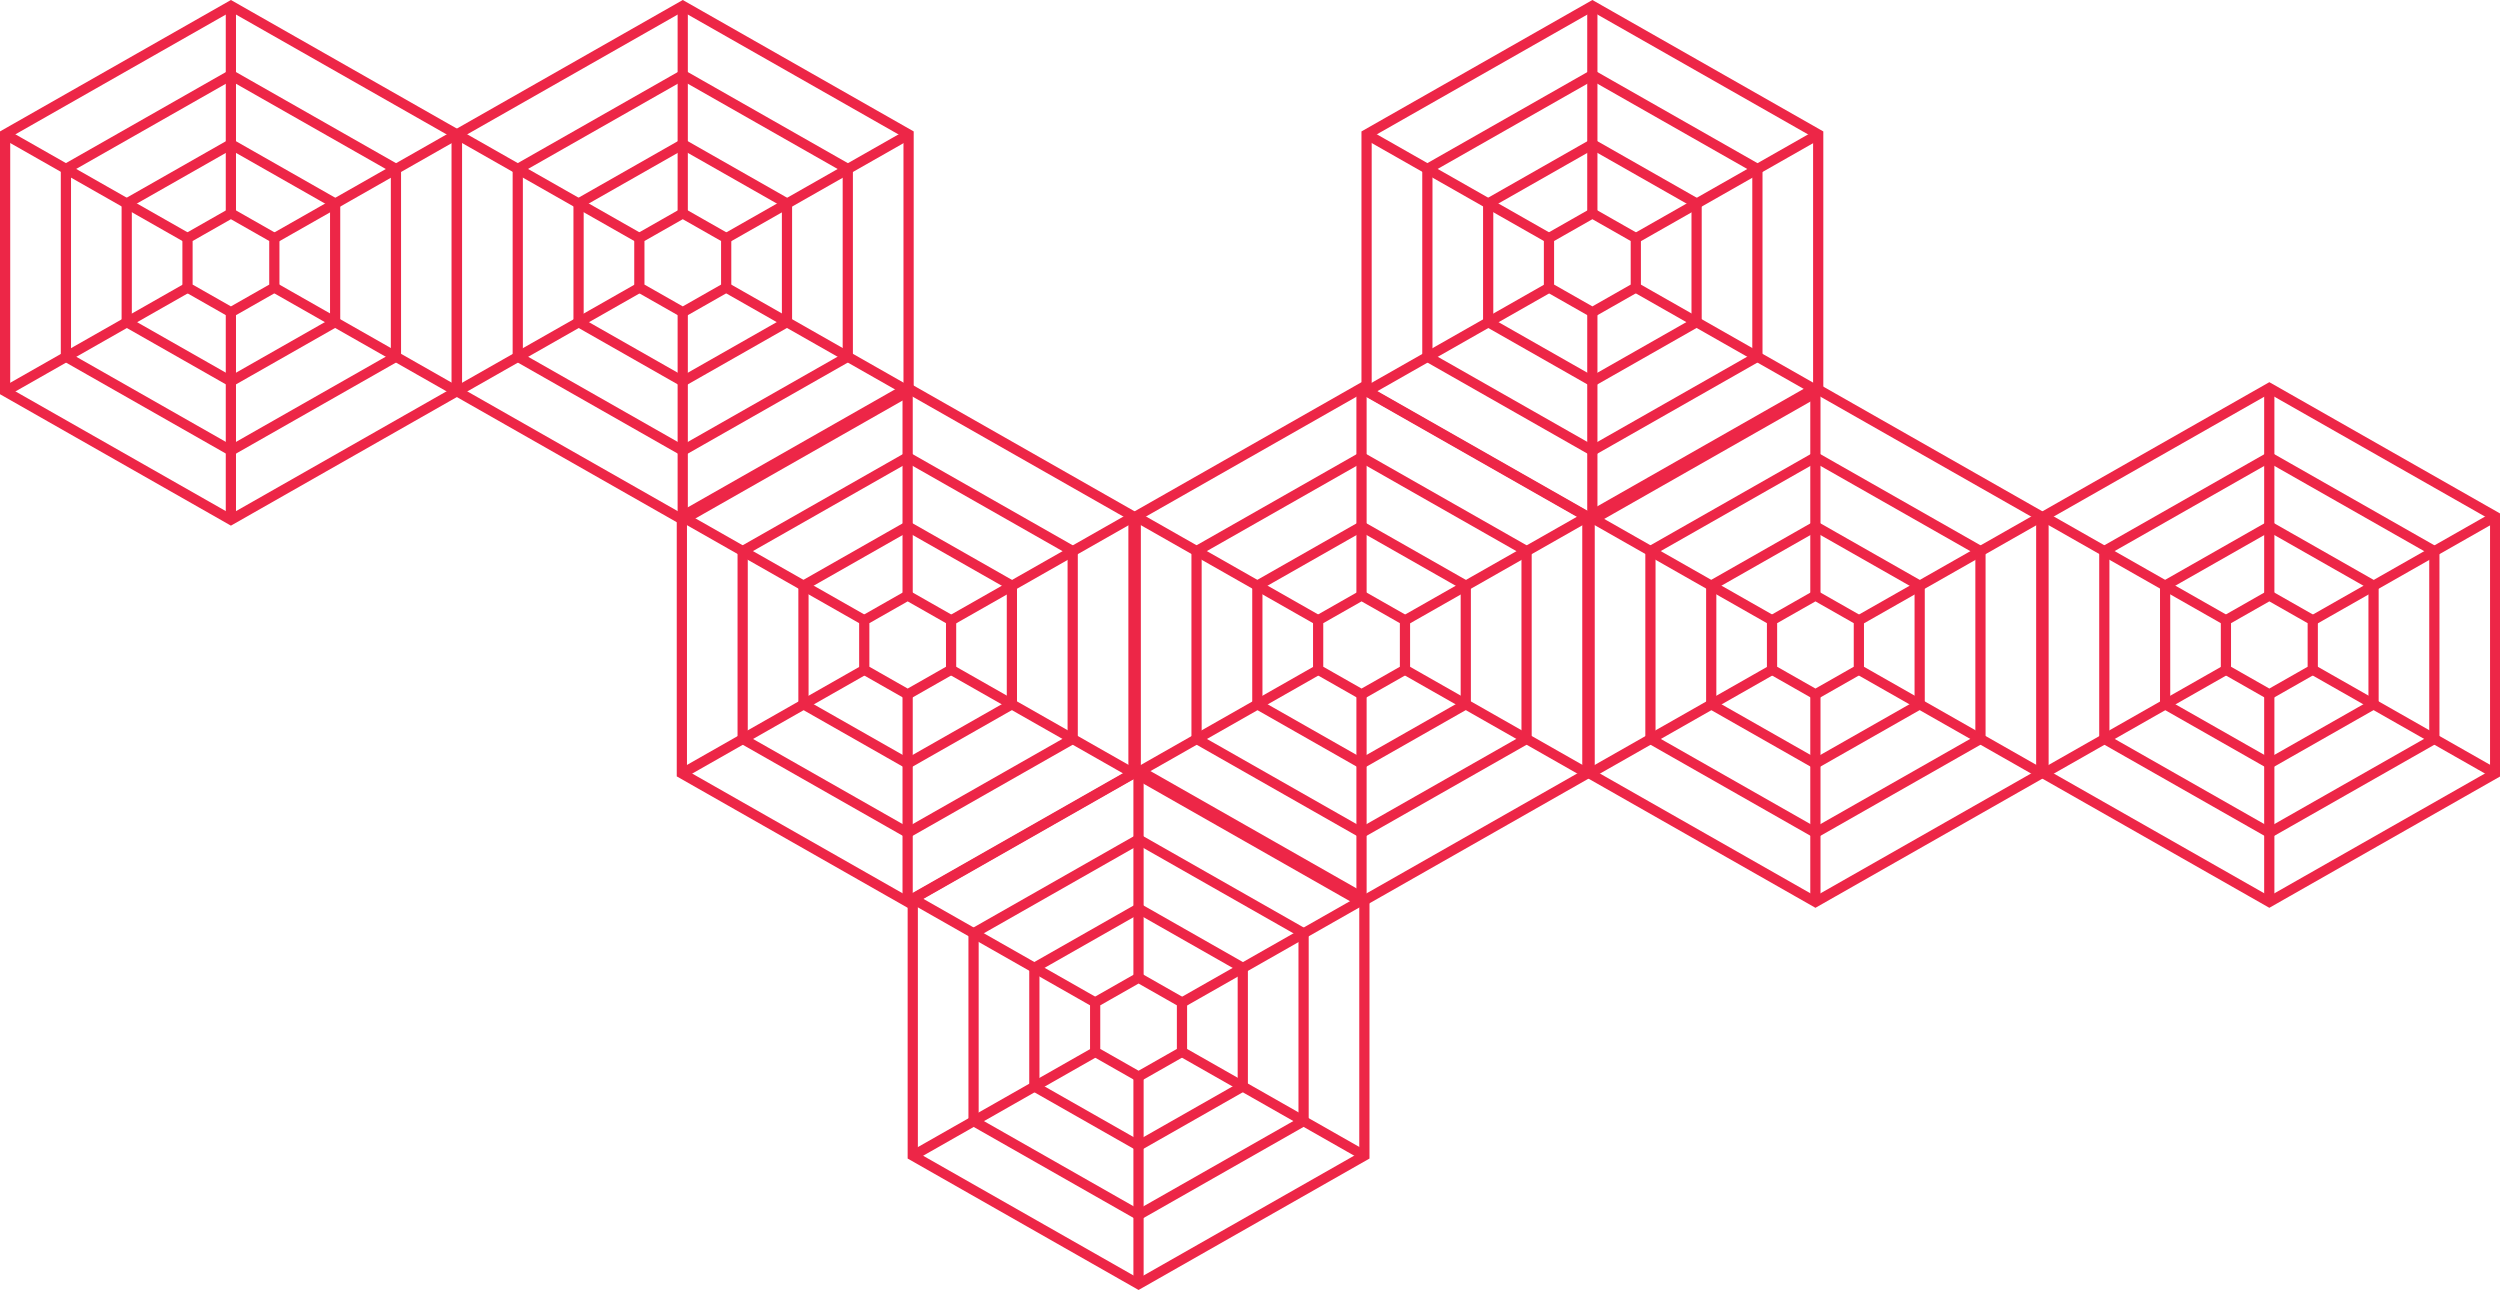 <svg width="314" height="163" viewBox="0 0 314 163" fill="none" xmlns="http://www.w3.org/2000/svg">
<path d="M85.756 66.021L56.752 49.514V16.507L85.756 0L114.76 16.507V49.514L85.756 66.021ZM58.036 48.787L85.756 64.561L113.476 48.787V17.24L85.756 1.466L58.036 17.24V48.787Z" fill="#ED2647"/>
<path d="M85.756 57.33L64.388 45.169V20.852L85.756 8.691L107.124 20.852V45.175L85.756 57.336V57.33ZM65.672 44.436L85.756 55.864L105.84 44.436V21.585L85.756 10.157L65.672 21.585V44.442V44.436Z" fill="#ED2647"/>
<path d="M85.756 48.639L72.025 40.824V25.192L85.756 17.376L99.487 25.192V40.824L85.756 48.639ZM73.309 40.09L85.756 47.173L98.204 40.09V25.925L85.756 18.842L73.309 25.925V40.09Z" fill="#ED2647"/>
<path d="M85.756 39.948L79.661 36.478V29.537L85.756 26.067L91.851 29.537V36.478L85.756 39.948ZM80.945 35.745L85.756 38.482L90.567 35.745V30.27L85.756 27.533L80.945 30.27V35.745Z" fill="#ED2647"/>
<path d="M57.712 16.32L57.071 17.416L79.981 30.452L80.623 29.356L57.712 16.32Z" fill="#ED2647"/>
<path d="M79.985 35.585L57.075 48.621L57.717 49.717L80.627 36.681L79.985 35.585Z" fill="#ED2647"/>
<path d="M86.392 39.215H85.108V65.288H86.392V39.215Z" fill="#ED2647"/>
<path d="M91.53 35.568L90.888 36.664L113.798 49.7L114.44 48.604L91.53 35.568Z" fill="#ED2647"/>
<path d="M113.802 16.338L90.892 29.375L91.534 30.471L114.444 17.434L113.802 16.338Z" fill="#ED2647"/>
<path d="M86.392 0.733H85.108V26.806H86.392V0.733Z" fill="#ED2647"/>
<path d="M171.012 114.021L142.008 97.514V64.507L171.012 48L200.016 64.507V97.514L171.012 114.021ZM143.292 96.787L171.012 112.561L198.732 96.787V65.24L171.012 49.466L143.292 65.24V96.787Z" fill="#ED2647"/>
<path d="M171.012 105.33L149.645 93.169V68.852L171.012 56.691L192.38 68.852V93.175L171.012 105.336V105.33ZM150.928 92.436L171.012 103.864L191.096 92.436V69.585L171.012 58.157L150.928 69.585V92.442V92.436Z" fill="#ED2647"/>
<path d="M171.012 96.639L157.281 88.824V73.192L171.012 65.376L184.743 73.192V88.824L171.012 96.639ZM158.565 88.091L171.012 95.173L183.46 88.091V73.925L171.012 66.842L158.565 73.925V88.091Z" fill="#ED2647"/>
<path d="M171.012 87.949L164.917 84.478V77.537L171.012 74.067L177.107 77.537V84.478L171.012 87.949ZM166.201 83.745L171.012 86.482L175.823 83.745V78.27L171.012 75.533L166.201 78.27V83.745Z" fill="#ED2647"/>
<path d="M142.968 64.32L142.327 65.415L165.237 78.452L165.879 77.356L142.968 64.32Z" fill="#ED2647"/>
<path d="M165.241 83.585L142.331 96.621L142.973 97.717L165.883 84.68L165.241 83.585Z" fill="#ED2647"/>
<path d="M171.648 87.215H170.364V113.288H171.648V87.215Z" fill="#ED2647"/>
<path d="M176.786 83.568L176.144 84.664L199.054 97.7L199.696 96.605L176.786 83.568Z" fill="#ED2647"/>
<path d="M199.058 64.338L176.148 77.374L176.79 78.47L199.7 65.434L199.058 64.338Z" fill="#ED2647"/>
<path d="M171.648 48.733H170.364V74.806H171.648V48.733Z" fill="#ED2647"/>
<path d="M143.004 162.021L114 145.514V112.507L143.004 96L172.008 112.507V145.514L143.004 162.021ZM115.284 144.787L143.004 160.561L170.724 144.787V113.24L143.004 97.466L115.284 113.24V144.787Z" fill="#ED2647"/>
<path d="M143.004 153.33L121.636 141.169V116.852L143.004 104.691L164.372 116.852V141.175L143.004 153.336V153.33ZM122.92 140.436L143.004 151.864L163.088 140.436V117.585L143.004 106.157L122.92 117.585V140.442V140.436Z" fill="#ED2647"/>
<path d="M143.004 144.639L129.273 136.824V121.192L143.004 113.376L156.735 121.192V136.824L143.004 144.639ZM130.557 136.091L143.004 143.173L155.451 136.091V121.925L143.004 114.842L130.557 121.925V136.091Z" fill="#ED2647"/>
<path d="M143.004 135.948L136.909 132.478V125.537L143.004 122.067L149.099 125.537V132.478L143.004 135.948ZM138.193 131.745L143.004 134.482L147.815 131.745V126.27L143.004 123.533L138.193 126.27V131.745Z" fill="#ED2647"/>
<path d="M114.96 112.32L114.319 113.416L137.229 126.452L137.871 125.356L114.96 112.32Z" fill="#ED2647"/>
<path d="M137.233 131.585L114.323 144.621L114.965 145.717L137.875 132.681L137.233 131.585Z" fill="#ED2647"/>
<path d="M143.64 135.215H142.356V161.288H143.64V135.215Z" fill="#ED2647"/>
<path d="M148.778 131.568L148.136 132.664L171.046 145.7L171.688 144.604L148.778 131.568Z" fill="#ED2647"/>
<path d="M171.05 112.338L148.14 125.375L148.782 126.47L171.692 113.434L171.05 112.338Z" fill="#ED2647"/>
<path d="M143.64 96.733H142.356V122.806H143.64V96.733Z" fill="#ED2647"/>
<path d="M228.02 114.021L199.016 97.514V64.507L228.02 48L257.024 64.507V97.514L228.02 114.021ZM200.3 96.787L228.02 112.561L255.74 96.787V65.24L228.02 49.466L200.3 65.24V96.787Z" fill="#ED2647"/>
<path d="M228.02 105.33L206.653 93.169V68.852L228.02 56.691L249.388 68.852V93.175L228.02 105.336V105.33ZM207.936 92.436L228.02 103.864L248.104 92.436V69.585L228.02 58.157L207.936 69.585V92.442V92.436Z" fill="#ED2647"/>
<path d="M228.02 96.639L214.289 88.824V73.192L228.02 65.376L241.751 73.192V88.824L228.02 96.639ZM215.573 88.091L228.02 95.173L240.468 88.091V73.925L228.02 66.842L215.573 73.925V88.091Z" fill="#ED2647"/>
<path d="M228.02 87.949L221.925 84.478V77.537L228.02 74.067L234.115 77.537V84.478L228.02 87.949ZM223.209 83.745L228.02 86.482L232.831 83.745V78.27L228.02 75.533L223.209 78.27V83.745Z" fill="#ED2647"/>
<path d="M199.977 64.32L199.335 65.415L222.245 78.452L222.887 77.356L199.977 64.32Z" fill="#ED2647"/>
<path d="M222.25 83.585L199.339 96.621L199.981 97.717L222.891 84.68L222.25 83.585Z" fill="#ED2647"/>
<path d="M228.656 87.215H227.372V113.288H228.656V87.215Z" fill="#ED2647"/>
<path d="M233.794 83.568L233.152 84.664L256.063 97.7L256.704 96.605L233.794 83.568Z" fill="#ED2647"/>
<path d="M256.066 64.338L233.156 77.374L233.798 78.47L256.708 65.434L256.066 64.338Z" fill="#ED2647"/>
<path d="M228.656 48.733H227.372V74.806H228.656V48.733Z" fill="#ED2647"/>
<path d="M200.004 66.021L171 49.514V16.507L200.004 0L229.008 16.507V49.514L200.004 66.021ZM172.284 48.787L200.004 64.561L227.724 48.787V17.24L200.004 1.466L172.284 17.24V48.787Z" fill="#ED2647"/>
<path d="M200.004 57.33L178.636 45.169V20.852L200.004 8.691L221.372 20.852V45.175L200.004 57.336V57.33ZM179.92 44.436L200.004 55.864L220.088 44.436V21.585L200.004 10.157L179.92 21.585V44.442V44.436Z" fill="#ED2647"/>
<path d="M200.004 48.639L186.273 40.824V25.192L200.004 17.376L213.735 25.192V40.824L200.004 48.639ZM187.557 40.09L200.004 47.173L212.451 40.09V25.925L200.004 18.842L187.557 25.925V40.09Z" fill="#ED2647"/>
<path d="M200.004 39.948L193.909 36.478V29.537L200.004 26.067L206.099 29.537V36.478L200.004 39.948ZM195.193 35.745L200.004 38.482L204.815 35.745V30.27L200.004 27.533L195.193 30.27V35.745Z" fill="#ED2647"/>
<path d="M171.96 16.32L171.319 17.416L194.229 30.452L194.871 29.356L171.96 16.32Z" fill="#ED2647"/>
<path d="M194.233 35.585L171.323 48.621L171.965 49.717L194.875 36.681L194.233 35.585Z" fill="#ED2647"/>
<path d="M200.64 39.215H199.356V65.288H200.64V39.215Z" fill="#ED2647"/>
<path d="M205.778 35.568L205.136 36.664L228.046 49.7L228.688 48.604L205.778 35.568Z" fill="#ED2647"/>
<path d="M228.05 16.338L205.14 29.375L205.782 30.471L228.692 17.434L228.05 16.338Z" fill="#ED2647"/>
<path d="M200.64 0.733H199.356V26.806H200.64V0.733Z" fill="#ED2647"/>
<path d="M285.028 114.021L256.024 97.514V64.507L285.028 48L314.032 64.507V97.514L285.028 114.021ZM257.308 96.787L285.028 112.561L312.749 96.787V65.24L285.028 49.466L257.308 65.24V96.787Z" fill="#ED2647"/>
<path d="M285.028 105.33L263.661 93.169V68.852L285.028 56.691L306.396 68.852V93.175L285.028 105.336V105.33ZM264.944 92.436L285.028 103.864L305.112 92.436V69.585L285.028 58.157L264.944 69.585V92.442V92.436Z" fill="#ED2647"/>
<path d="M285.028 96.639L271.297 88.824V73.192L285.028 65.376L298.759 73.192V88.824L285.028 96.639ZM272.581 88.091L285.028 95.173L297.476 88.091V73.925L285.028 66.842L272.581 73.925V88.091Z" fill="#ED2647"/>
<path d="M285.028 87.949L278.934 84.478V77.537L285.028 74.067L291.123 77.537V84.478L285.028 87.949ZM280.217 83.745L285.028 86.482L289.839 83.745V78.27L285.028 75.533L280.217 78.27V83.745Z" fill="#ED2647"/>
<path d="M256.985 64.32L256.343 65.415L279.253 78.452L279.895 77.356L256.985 64.32Z" fill="#ED2647"/>
<path d="M279.258 83.585L256.347 96.621L256.989 97.717L279.899 84.68L279.258 83.585Z" fill="#ED2647"/>
<path d="M285.664 87.215H284.38V113.288H285.664V87.215Z" fill="#ED2647"/>
<path d="M290.802 83.568L290.16 84.664L313.071 97.7L313.712 96.605L290.802 83.568Z" fill="#ED2647"/>
<path d="M313.074 64.338L290.164 77.374L290.806 78.47L313.716 65.434L313.074 64.338Z" fill="#ED2647"/>
<path d="M285.664 48.733H284.38V74.806H285.664V48.733Z" fill="#ED2647"/>
<path d="M29.004 66.021L0 49.514V16.507L29.004 0L58.008 16.507V49.514L29.004 66.021ZM1.284 48.787L29.004 64.561L56.724 48.787V17.24L29.004 1.466L1.284 17.24V48.787Z" fill="#ED2647"/>
<path d="M29.004 57.33L7.636 45.169V20.852L29.004 8.691L50.372 20.852V45.175L29.004 57.336V57.33ZM8.92 44.436L29.004 55.864L49.088 44.436V21.585L29.004 10.157L8.92 21.585V44.442V44.436Z" fill="#ED2647"/>
<path d="M29.004 48.639L15.273 40.824V25.192L29.004 17.376L42.735 25.192V40.824L29.004 48.639ZM16.557 40.09L29.004 47.173L41.452 40.09V25.925L29.004 18.842L16.557 25.925V40.09Z" fill="#ED2647"/>
<path d="M29.004 39.948L22.909 36.478V29.537L29.004 26.067L35.099 29.537V36.478L29.004 39.948ZM24.193 35.745L29.004 38.482L33.815 35.745V30.27L29.004 27.533L24.193 30.27V35.745Z" fill="#ED2647"/>
<path d="M0.96 16.32L0.319 17.416L23.229 30.452L23.871 29.356L0.96 16.32Z" fill="#ED2647"/>
<path d="M23.233 35.585L0.323 48.621L0.965 49.717L23.875 36.681L23.233 35.585Z" fill="#ED2647"/>
<path d="M29.64 39.215H28.356V65.288H29.64V39.215Z" fill="#ED2647"/>
<path d="M34.778 35.568L34.136 36.664L57.046 49.7L57.688 48.604L34.778 35.568Z" fill="#ED2647"/>
<path d="M57.05 16.338L34.14 29.375L34.782 30.471L57.692 17.434L57.05 16.338Z" fill="#ED2647"/>
<path d="M29.64 0.733H28.356V26.806H29.64V0.733Z" fill="#ED2647"/>
<path d="M114.004 114.021L85 97.514V64.507L114.004 48L143.008 64.507V97.514L114.004 114.021ZM86.284 96.787L114.004 112.561L141.724 96.787V65.24L114.004 49.466L86.284 65.24V96.787Z" fill="#ED2647"/>
<path d="M114.004 105.33L92.636 93.169V68.852L114.004 56.691L135.372 68.852V93.175L114.004 105.336V105.33ZM93.92 92.436L114.004 103.864L134.088 92.436V69.585L114.004 58.157L93.92 69.585V92.442V92.436Z" fill="#ED2647"/>
<path d="M114.004 96.639L100.273 88.824V73.192L114.004 65.376L127.735 73.192V88.824L114.004 96.639ZM101.557 88.091L114.004 95.173L126.451 88.091V73.925L114.004 66.842L101.557 73.925V88.091Z" fill="#ED2647"/>
<path d="M114.004 87.949L107.909 84.478V77.537L114.004 74.067L120.099 77.537V84.478L114.004 87.949ZM109.193 83.745L114.004 86.482L118.815 83.745V78.27L114.004 75.533L109.193 78.27V83.745Z" fill="#ED2647"/>
<path d="M85.96 64.32L85.319 65.415L108.229 78.452L108.871 77.356L85.96 64.32Z" fill="#ED2647"/>
<path d="M108.233 83.585L85.323 96.621L85.965 97.717L108.875 84.68L108.233 83.585Z" fill="#ED2647"/>
<path d="M114.64 87.215H113.356V113.288H114.64V87.215Z" fill="#ED2647"/>
<path d="M119.778 83.568L119.136 84.664L142.046 97.7L142.688 96.605L119.778 83.568Z" fill="#ED2647"/>
<path d="M142.05 64.338L119.14 77.374L119.782 78.47L142.692 65.434L142.05 64.338Z" fill="#ED2647"/>
<path d="M114.64 48.733H113.356V74.806H114.64V48.733Z" fill="#ED2647"/>
</svg>
